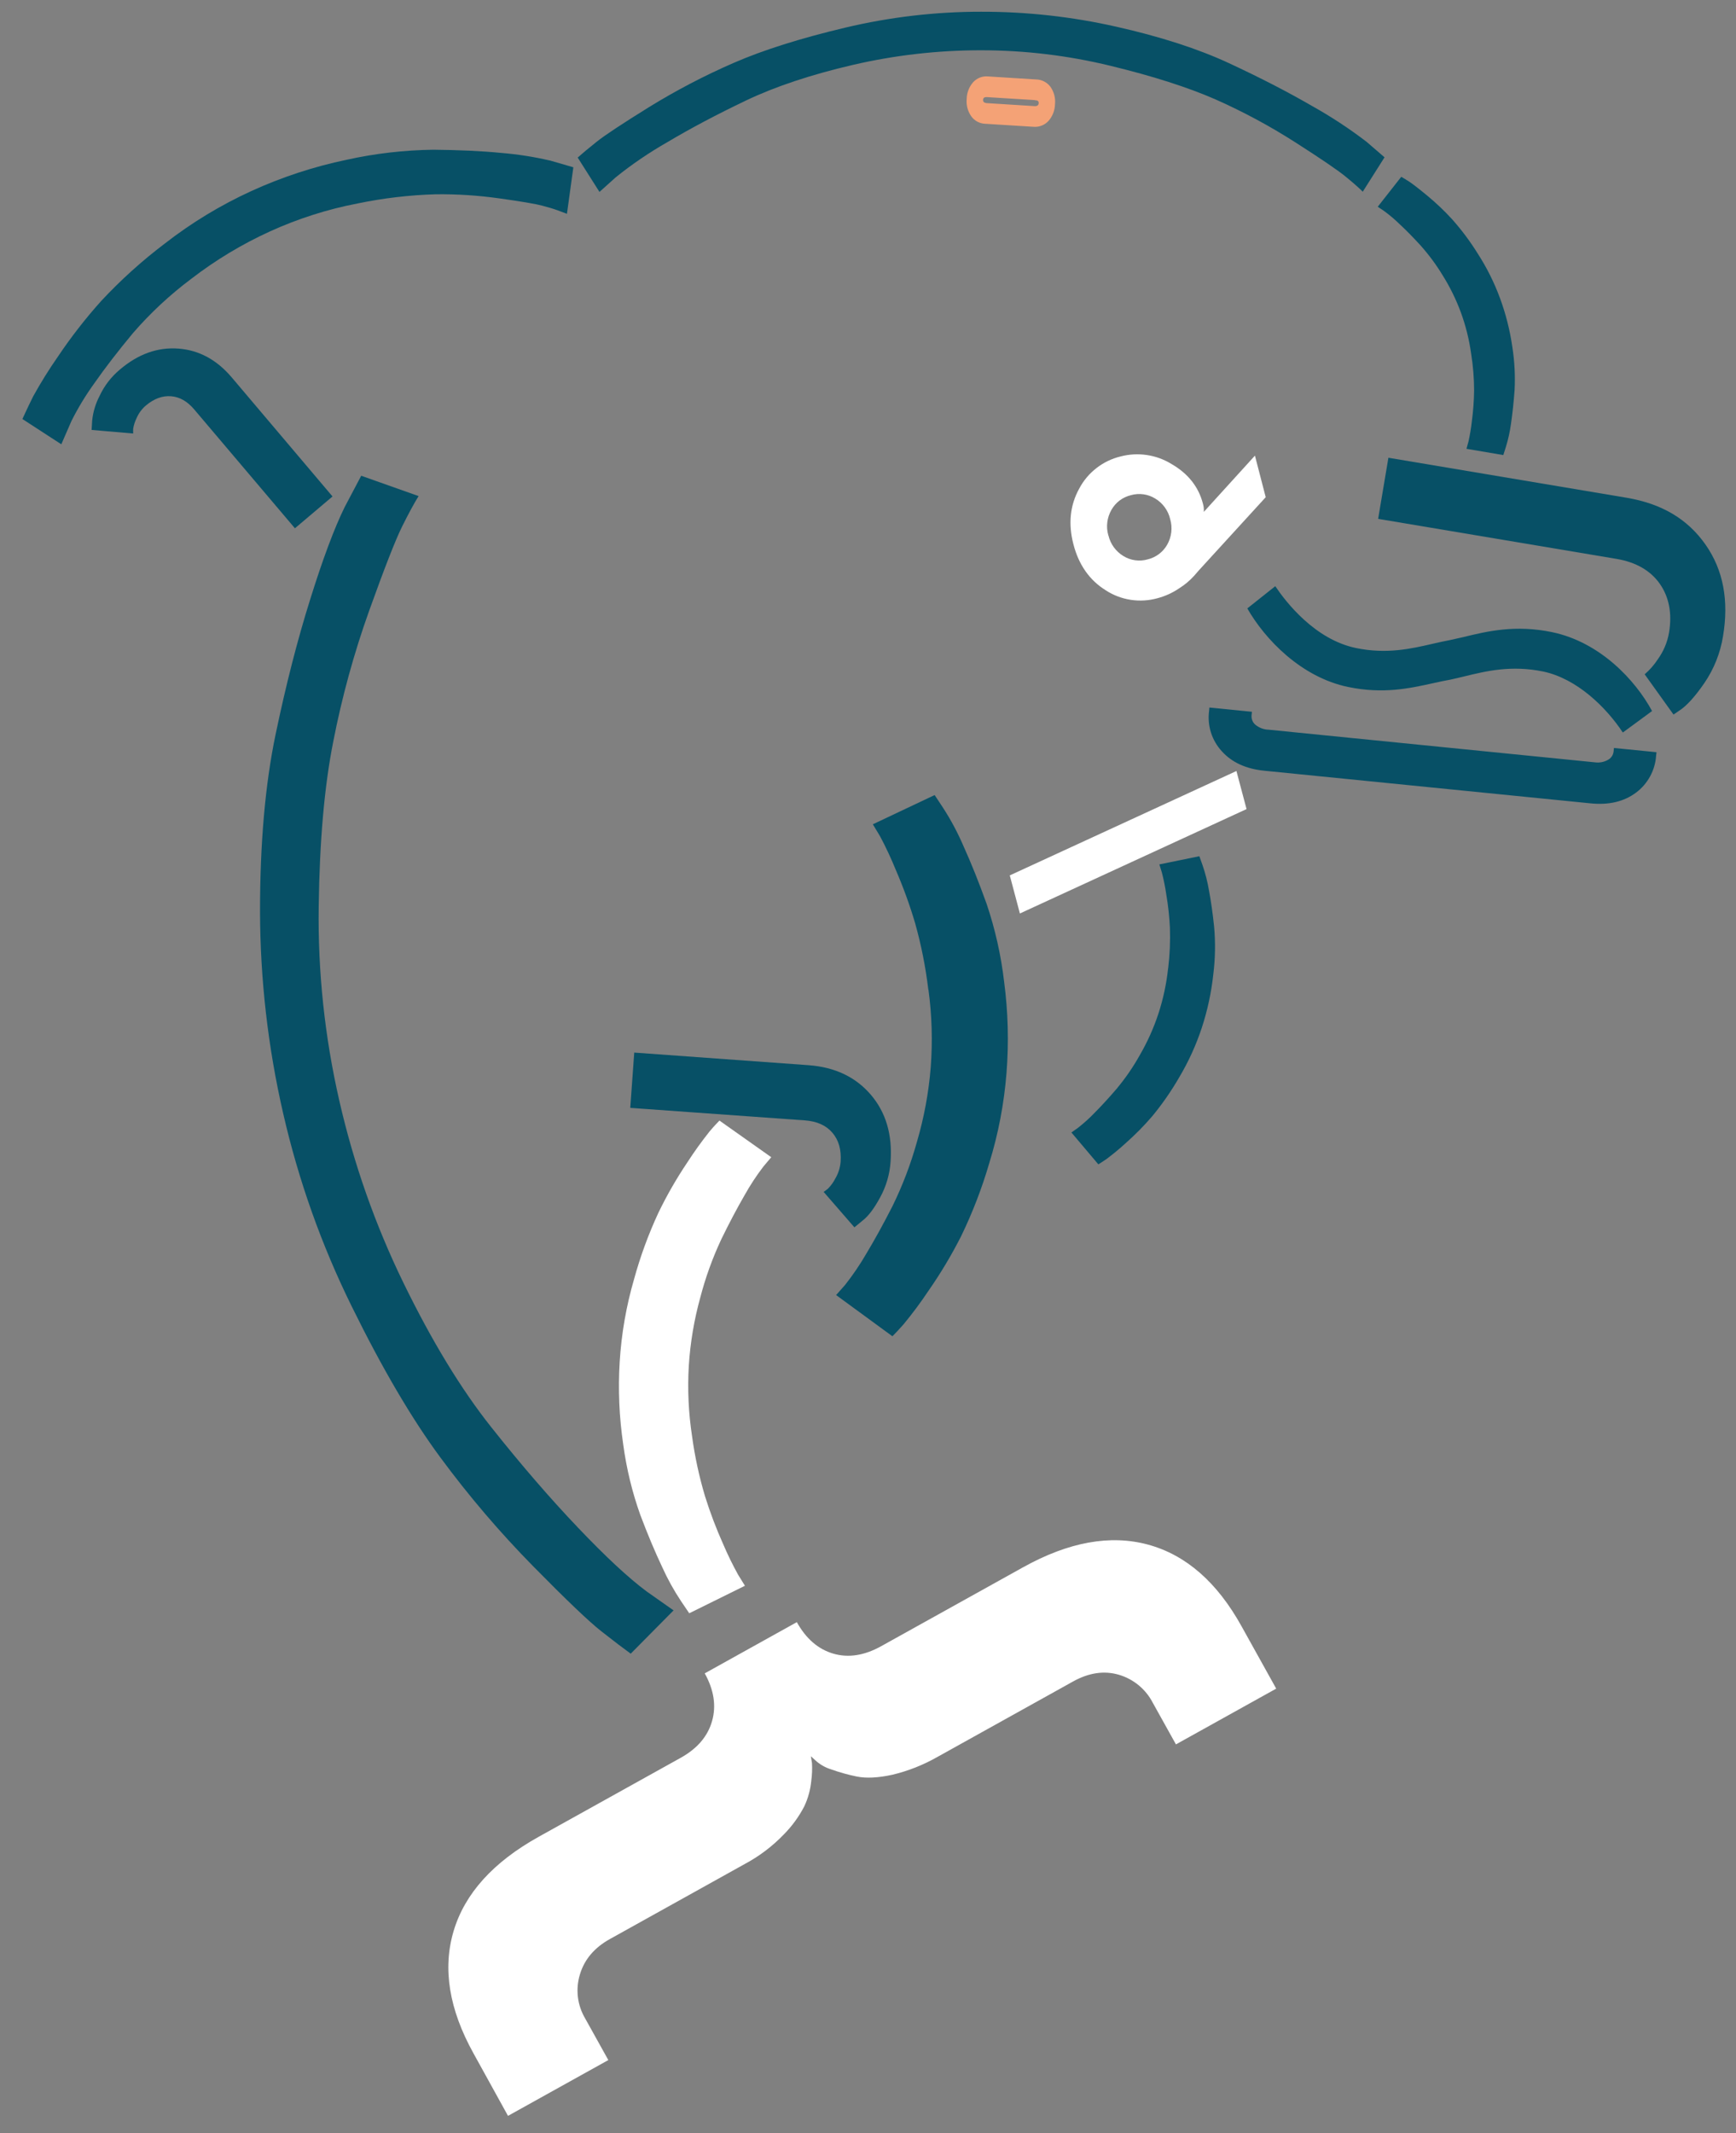<svg width="70" height="86" viewBox="0 0 70 86" fill="none" xmlns="http://www.w3.org/2000/svg">
<rect x="0" y="0" width="70" height="86" fill="#808080" stroke="none"/>
<path d="M69.476 25.654C69.367 26.325 69.113 26.964 68.731 27.526C68.351 28.081 68.007 28.46 67.71 28.65L67.48 28.806L66.317 27.183C66.522 27.008 66.699 26.805 66.846 26.58C67.078 26.259 67.233 25.89 67.3 25.501C67.429 24.727 67.3 24.066 66.927 23.534C66.554 23.002 65.962 22.662 65.184 22.531L55.57 20.917L55.984 18.453L65.596 20.067C67.007 20.308 68.044 20.92 68.769 21.952C69.493 22.983 69.717 24.22 69.476 25.654Z" fill="#075066"/>
<path d="M28.414 67.46L32.13 65.394C32.501 66.062 32.991 66.485 33.599 66.663C34.208 66.841 34.851 66.741 35.53 66.364L41.252 63.183C43.092 62.16 44.774 61.855 46.297 62.27C47.82 62.686 49.075 63.781 50.061 65.558L51.46 68.074L47.417 70.322L46.484 68.646C46.344 68.374 46.151 68.134 45.915 67.939C45.679 67.745 45.407 67.6 45.113 67.514C44.521 67.342 43.907 67.432 43.272 67.784L37.797 70.829C37.23 71.152 36.621 71.393 35.986 71.545C35.406 71.672 34.924 71.696 34.538 71.616C34.193 71.545 33.852 71.45 33.52 71.331C33.278 71.258 33.057 71.131 32.872 70.959L32.696 70.8C32.711 70.878 32.726 70.969 32.741 71.075C32.755 71.31 32.745 71.546 32.714 71.78C32.68 72.14 32.585 72.492 32.431 72.819C32.212 73.241 31.93 73.627 31.594 73.964C31.138 74.436 30.611 74.834 30.032 75.143L24.591 78.17C23.967 78.516 23.564 78.993 23.384 79.595C23.294 79.889 23.266 80.2 23.302 80.506C23.339 80.812 23.439 81.106 23.596 81.371L24.529 83.048L20.484 85.297L19.095 82.782C18.108 81.007 17.84 79.362 18.29 77.849C18.741 76.335 19.886 75.067 21.726 74.044L27.447 70.863C28.116 70.491 28.537 69.998 28.712 69.383C28.887 68.769 28.788 68.127 28.418 67.46" fill="white"/>
<path d="M25.414 44.662L25.574 42.433L32.613 42.942C33.67 43.022 34.503 43.419 35.113 44.131C35.722 44.843 35.988 45.743 35.91 46.831C35.877 47.339 35.731 47.834 35.485 48.279C35.244 48.723 35.011 49.031 34.785 49.203L34.452 49.478L33.211 48.049C33.271 48.009 33.329 47.966 33.385 47.92C33.505 47.799 33.605 47.661 33.682 47.51C33.804 47.303 33.877 47.072 33.896 46.834C33.93 46.351 33.819 45.961 33.564 45.664C33.311 45.367 32.939 45.201 32.453 45.166" fill="#075066"/>
<path d="M37.438 39.9C37.578 40.932 37.608 41.977 37.53 43.016C37.448 44.043 37.26 45.059 36.969 46.047C36.721 46.934 36.393 47.796 35.988 48.622C35.626 49.331 35.277 49.966 34.939 50.528C34.682 50.972 34.394 51.397 34.076 51.8L33.714 52.208L35.984 53.869C36.097 53.758 36.248 53.597 36.434 53.387C36.794 52.951 37.132 52.497 37.445 52.026C37.932 51.327 38.369 50.595 38.755 49.835C39.214 48.887 39.594 47.903 39.889 46.892C40.255 45.708 40.488 44.486 40.585 43.251C40.682 42.024 40.649 40.79 40.488 39.57C40.363 38.505 40.127 37.456 39.784 36.44C39.475 35.578 39.165 34.804 38.854 34.118C38.625 33.584 38.352 33.069 38.037 32.581L37.687 32.051L35.195 33.23C35.261 33.338 35.358 33.501 35.486 33.712C35.723 34.157 35.937 34.614 36.126 35.081C36.426 35.775 36.684 36.487 36.899 37.212C37.146 38.091 37.324 38.987 37.432 39.894" fill="#075066"/>
<path d="M47.101 39.037C47.035 39.656 46.905 40.266 46.712 40.858C46.52 41.443 46.267 42.006 45.958 42.538C45.69 43.018 45.377 43.471 45.025 43.893C44.715 44.255 44.422 44.574 44.147 44.851C43.935 45.073 43.707 45.279 43.466 45.467L43.202 45.654L44.288 46.939C44.369 46.891 44.478 46.819 44.617 46.724C44.887 46.522 45.147 46.307 45.396 46.079C45.777 45.742 46.135 45.379 46.466 44.993C46.866 44.508 47.225 43.99 47.54 43.446C47.92 42.81 48.228 42.135 48.46 41.431C48.689 40.733 48.844 40.013 48.923 39.282C49.002 38.646 49.014 38.004 48.957 37.366C48.901 36.822 48.831 36.329 48.747 35.886C48.689 35.544 48.603 35.207 48.49 34.879L48.361 34.517L46.748 34.847C46.771 34.92 46.805 35.028 46.849 35.171C46.924 35.462 46.984 35.757 47.027 36.055C47.103 36.501 47.152 36.95 47.174 37.401C47.193 37.946 47.169 38.491 47.104 39.032" fill="#075066"/>
<path d="M27.905 57.894C27.762 56.958 27.719 56.009 27.774 55.063C27.833 54.129 27.989 53.202 28.239 52.3C28.45 51.49 28.736 50.702 29.092 49.944C29.409 49.295 29.717 48.712 30.015 48.197C30.242 47.789 30.498 47.398 30.782 47.027L31.099 46.651L29.01 45.174C28.909 45.278 28.769 45.424 28.608 45.617C28.288 46.019 27.988 46.437 27.709 46.869C27.277 47.512 26.891 48.184 26.553 48.881C26.149 49.749 25.819 50.649 25.566 51.572C25.251 52.654 25.058 53.767 24.988 54.892C24.919 56.009 24.967 57.13 25.131 58.237C25.261 59.203 25.491 60.154 25.819 61.072C26.113 61.851 26.406 62.55 26.699 63.169C26.916 63.651 27.172 64.114 27.465 64.553L27.792 65.036L30.038 63.927C29.978 63.828 29.886 63.686 29.767 63.49C29.544 63.089 29.343 62.677 29.163 62.256C28.881 61.627 28.636 60.982 28.43 60.325C28.192 59.53 28.017 58.718 27.905 57.896" fill="white"/>
<path d="M44.773 2.652C43.067 2.237 41.318 2.027 39.562 2.027C37.819 2.025 36.081 2.224 34.384 2.618C32.689 3.013 31.253 3.492 30.076 4.054C28.898 4.617 27.845 5.174 26.917 5.727C26.185 6.143 25.487 6.618 24.831 7.146L24.172 7.737L23.294 6.352C23.474 6.191 23.727 5.98 24.054 5.719C24.38 5.457 25.087 4.99 26.174 4.316C27.268 3.642 28.409 3.046 29.587 2.534C30.774 2.017 32.272 1.544 34.08 1.115C35.876 0.688 37.716 0.472 39.562 0.473C41.395 0.47 43.222 0.672 45.009 1.076C46.795 1.478 48.31 1.968 49.554 2.546C50.798 3.124 51.913 3.698 52.899 4.269C53.668 4.698 54.405 5.182 55.104 5.717L55.828 6.342L54.95 7.728C54.789 7.567 54.555 7.361 54.248 7.111C53.942 6.861 53.272 6.405 52.238 5.743C51.21 5.085 50.135 4.506 49.02 4.011C47.906 3.522 46.49 3.069 44.773 2.652Z" fill="#075066"/>
<path d="M12.851 36.548C12.814 39.177 13.093 41.8 13.68 44.363C14.26 46.908 15.129 49.378 16.272 51.724C17.414 54.066 18.592 56.002 19.807 57.532C21.022 59.063 22.189 60.413 23.307 61.585C24.422 62.757 25.344 63.614 26.074 64.156L27.16 64.92L25.432 66.665C25.141 66.455 24.748 66.155 24.253 65.767C23.758 65.38 22.84 64.504 21.498 63.14C20.149 61.769 18.899 60.303 17.757 58.755C16.604 57.195 15.413 55.167 14.185 52.67C12.962 50.192 12.034 47.578 11.418 44.884C10.803 42.209 10.49 39.474 10.485 36.729C10.485 33.988 10.694 31.614 11.112 29.609C11.531 27.603 11.997 25.784 12.511 24.152C13.02 22.522 13.482 21.287 13.895 20.448L14.565 19.179L16.879 19.999C16.702 20.282 16.48 20.691 16.213 21.228C15.947 21.764 15.505 22.895 14.886 24.619C14.271 26.339 13.787 28.102 13.438 29.895C13.081 31.683 12.886 33.901 12.851 36.548Z" fill="#075066"/>
<path d="M22.172 6.469H22.163C21.525 6.321 20.877 6.22 20.224 6.166C19.396 6.084 18.47 6.046 17.472 6.036C16.295 6.052 15.122 6.187 13.972 6.442C12.65 6.718 11.362 7.141 10.132 7.703C8.894 8.27 7.725 8.978 6.65 9.815C5.725 10.514 4.864 11.292 4.074 12.14C3.443 12.844 2.862 13.591 2.335 14.376C1.976 14.891 1.644 15.425 1.34 15.974C1.203 16.249 1.098 16.47 1.024 16.632L0.903 16.892L2.472 17.911L2.882 16.97C3.147 16.442 3.454 15.936 3.8 15.457C4.239 14.826 4.766 14.145 5.36 13.43C6.063 12.618 6.852 11.884 7.712 11.24C8.691 10.486 9.753 9.846 10.877 9.333C12.009 8.817 13.198 8.437 14.42 8.202C15.457 7.987 16.511 7.863 17.57 7.832C18.436 7.822 19.301 7.879 20.158 8.001C21.019 8.121 21.59 8.219 21.855 8.289C22.12 8.359 22.331 8.422 22.471 8.474L22.861 8.62L23.119 6.744L22.172 6.469Z" fill="#075066"/>
<path d="M11.892 21.297L13.408 20.014L9.354 15.226C8.747 14.506 8.027 14.115 7.193 14.053C6.358 13.99 5.572 14.271 4.835 14.897C4.486 15.188 4.206 15.552 4.014 15.964C3.854 16.271 3.753 16.605 3.717 16.95L3.694 17.332L5.37 17.476C5.367 17.412 5.367 17.348 5.37 17.284C5.394 17.135 5.441 16.99 5.508 16.855C5.592 16.659 5.72 16.486 5.882 16.348C6.21 16.072 6.548 15.947 6.896 15.974C7.243 16 7.557 16.179 7.836 16.511" fill="#075066"/>
<path d="M59.319 14.253C59.241 13.689 59.103 13.135 58.908 12.601C58.714 12.072 58.465 11.566 58.166 11.09C57.905 10.661 57.605 10.257 57.27 9.883C56.976 9.561 56.698 9.28 56.438 9.038C56.237 8.842 56.023 8.661 55.796 8.496L55.554 8.335L56.502 7.128C56.578 7.17 56.68 7.232 56.809 7.314C56.938 7.396 57.183 7.584 57.542 7.88C57.901 8.176 58.239 8.496 58.553 8.839C58.935 9.269 59.28 9.73 59.584 10.219C59.951 10.787 60.254 11.394 60.487 12.029C60.719 12.66 60.884 13.313 60.98 13.979C61.071 14.557 61.102 15.143 61.072 15.727C61.035 16.225 60.987 16.678 60.926 17.086C60.884 17.401 60.816 17.711 60.722 18.014L60.617 18.345L59.132 18.093C59.152 18.025 59.178 17.926 59.214 17.795C59.273 17.526 59.319 17.255 59.349 16.981C59.404 16.572 59.434 16.16 59.44 15.747C59.439 15.246 59.399 14.747 59.319 14.253Z" fill="#075066"/>
<path d="M66.615 28.664L65.436 29.53C64.755 28.501 63.58 27.357 62.224 27.071C60.936 26.807 59.931 27.052 59.039 27.269C58.843 27.316 58.656 27.362 58.478 27.4C58.248 27.439 58.014 27.49 57.766 27.546C56.832 27.752 55.773 27.986 54.363 27.695C52.461 27.302 51 25.764 50.295 24.527L51.422 23.631C51.847 24.266 53.016 25.782 54.681 26.125C55.914 26.381 56.906 26.152 57.781 25.95C58.022 25.896 58.243 25.844 58.464 25.804C58.636 25.768 58.814 25.726 59.001 25.684C59.989 25.442 61.11 25.179 62.579 25.483C64.514 25.883 65.945 27.419 66.615 28.664Z" fill="#075066"/>
<path d="M50.481 28.694L50.466 28.84C50.46 28.91 50.471 28.981 50.497 29.046C50.523 29.111 50.565 29.169 50.618 29.215C50.768 29.339 50.954 29.41 51.148 29.416L64.302 30.731C64.484 30.758 64.669 30.724 64.829 30.637C64.893 30.604 64.948 30.556 64.989 30.497C65.03 30.438 65.055 30.37 65.064 30.299L65.078 30.153L66.794 30.324L66.778 30.47C66.758 30.762 66.675 31.046 66.534 31.302C66.394 31.558 66.2 31.782 65.965 31.956C65.482 32.316 64.873 32.46 64.137 32.386L50.983 31.071C50.244 30.998 49.672 30.736 49.266 30.285C49.068 30.07 48.919 29.813 48.83 29.534C48.741 29.255 48.715 28.959 48.752 28.669L48.766 28.523L50.481 28.694Z" fill="#075066"/>
<path d="M41.125 36.825L40.717 35.29L49.856 31.082L50.264 32.617L41.125 36.825Z" fill="white"/>
<path d="M48.54 20.637L50.602 18.368L51.037 20.044L48.343 22.991L48.147 23.216C47.97 23.411 47.767 23.58 47.544 23.719C47.278 23.9 46.984 24.034 46.673 24.116C46.322 24.214 45.955 24.236 45.595 24.181C45.234 24.126 44.89 23.995 44.585 23.796C43.933 23.39 43.499 22.773 43.284 21.945C43.068 21.117 43.146 20.367 43.518 19.695C43.688 19.373 43.925 19.092 44.213 18.869C44.5 18.645 44.832 18.486 45.185 18.401C45.53 18.31 45.89 18.291 46.242 18.343C46.595 18.395 46.933 18.518 47.237 18.705C47.906 19.091 48.328 19.623 48.504 20.3C48.536 20.409 48.549 20.523 48.54 20.637ZM44.693 21.579C44.733 21.752 44.807 21.915 44.91 22.058C45.014 22.201 45.145 22.323 45.297 22.415C45.441 22.504 45.603 22.563 45.772 22.586C45.94 22.61 46.112 22.598 46.275 22.551C46.441 22.511 46.597 22.438 46.733 22.335C46.869 22.233 46.982 22.103 47.066 21.955C47.153 21.801 47.208 21.631 47.229 21.456C47.25 21.28 47.235 21.102 47.186 20.933C47.147 20.76 47.073 20.598 46.969 20.454C46.866 20.311 46.734 20.19 46.583 20.099C46.438 20.009 46.276 19.951 46.107 19.927C45.938 19.904 45.766 19.916 45.602 19.962C45.436 20.002 45.281 20.075 45.145 20.177C45.009 20.28 44.897 20.41 44.814 20.558C44.726 20.712 44.67 20.881 44.649 21.056C44.627 21.232 44.641 21.41 44.69 21.579H44.693Z" fill="white"/>
<path d="M41.662 5.111L39.731 4.99C39.618 4.987 39.508 4.957 39.408 4.904C39.309 4.85 39.224 4.775 39.159 4.682C39.018 4.478 38.955 4.229 38.98 3.982C38.985 3.735 39.078 3.498 39.241 3.313C39.318 3.229 39.413 3.165 39.518 3.125C39.624 3.085 39.738 3.07 39.85 3.082L41.781 3.203C41.895 3.205 42.006 3.234 42.107 3.287C42.208 3.34 42.295 3.415 42.362 3.507C42.502 3.711 42.566 3.958 42.54 4.204C42.534 4.453 42.441 4.691 42.276 4.877C42.199 4.961 42.103 5.026 41.996 5.066C41.89 5.107 41.775 5.122 41.662 5.111ZM41.729 4.035L39.798 3.915C39.697 3.908 39.644 3.945 39.639 4.023C39.634 4.102 39.683 4.147 39.784 4.157L41.715 4.278C41.821 4.284 41.878 4.245 41.883 4.157C41.887 4.069 41.83 4.04 41.723 4.04L41.729 4.035Z" fill="#F4A276"/>
</svg>
